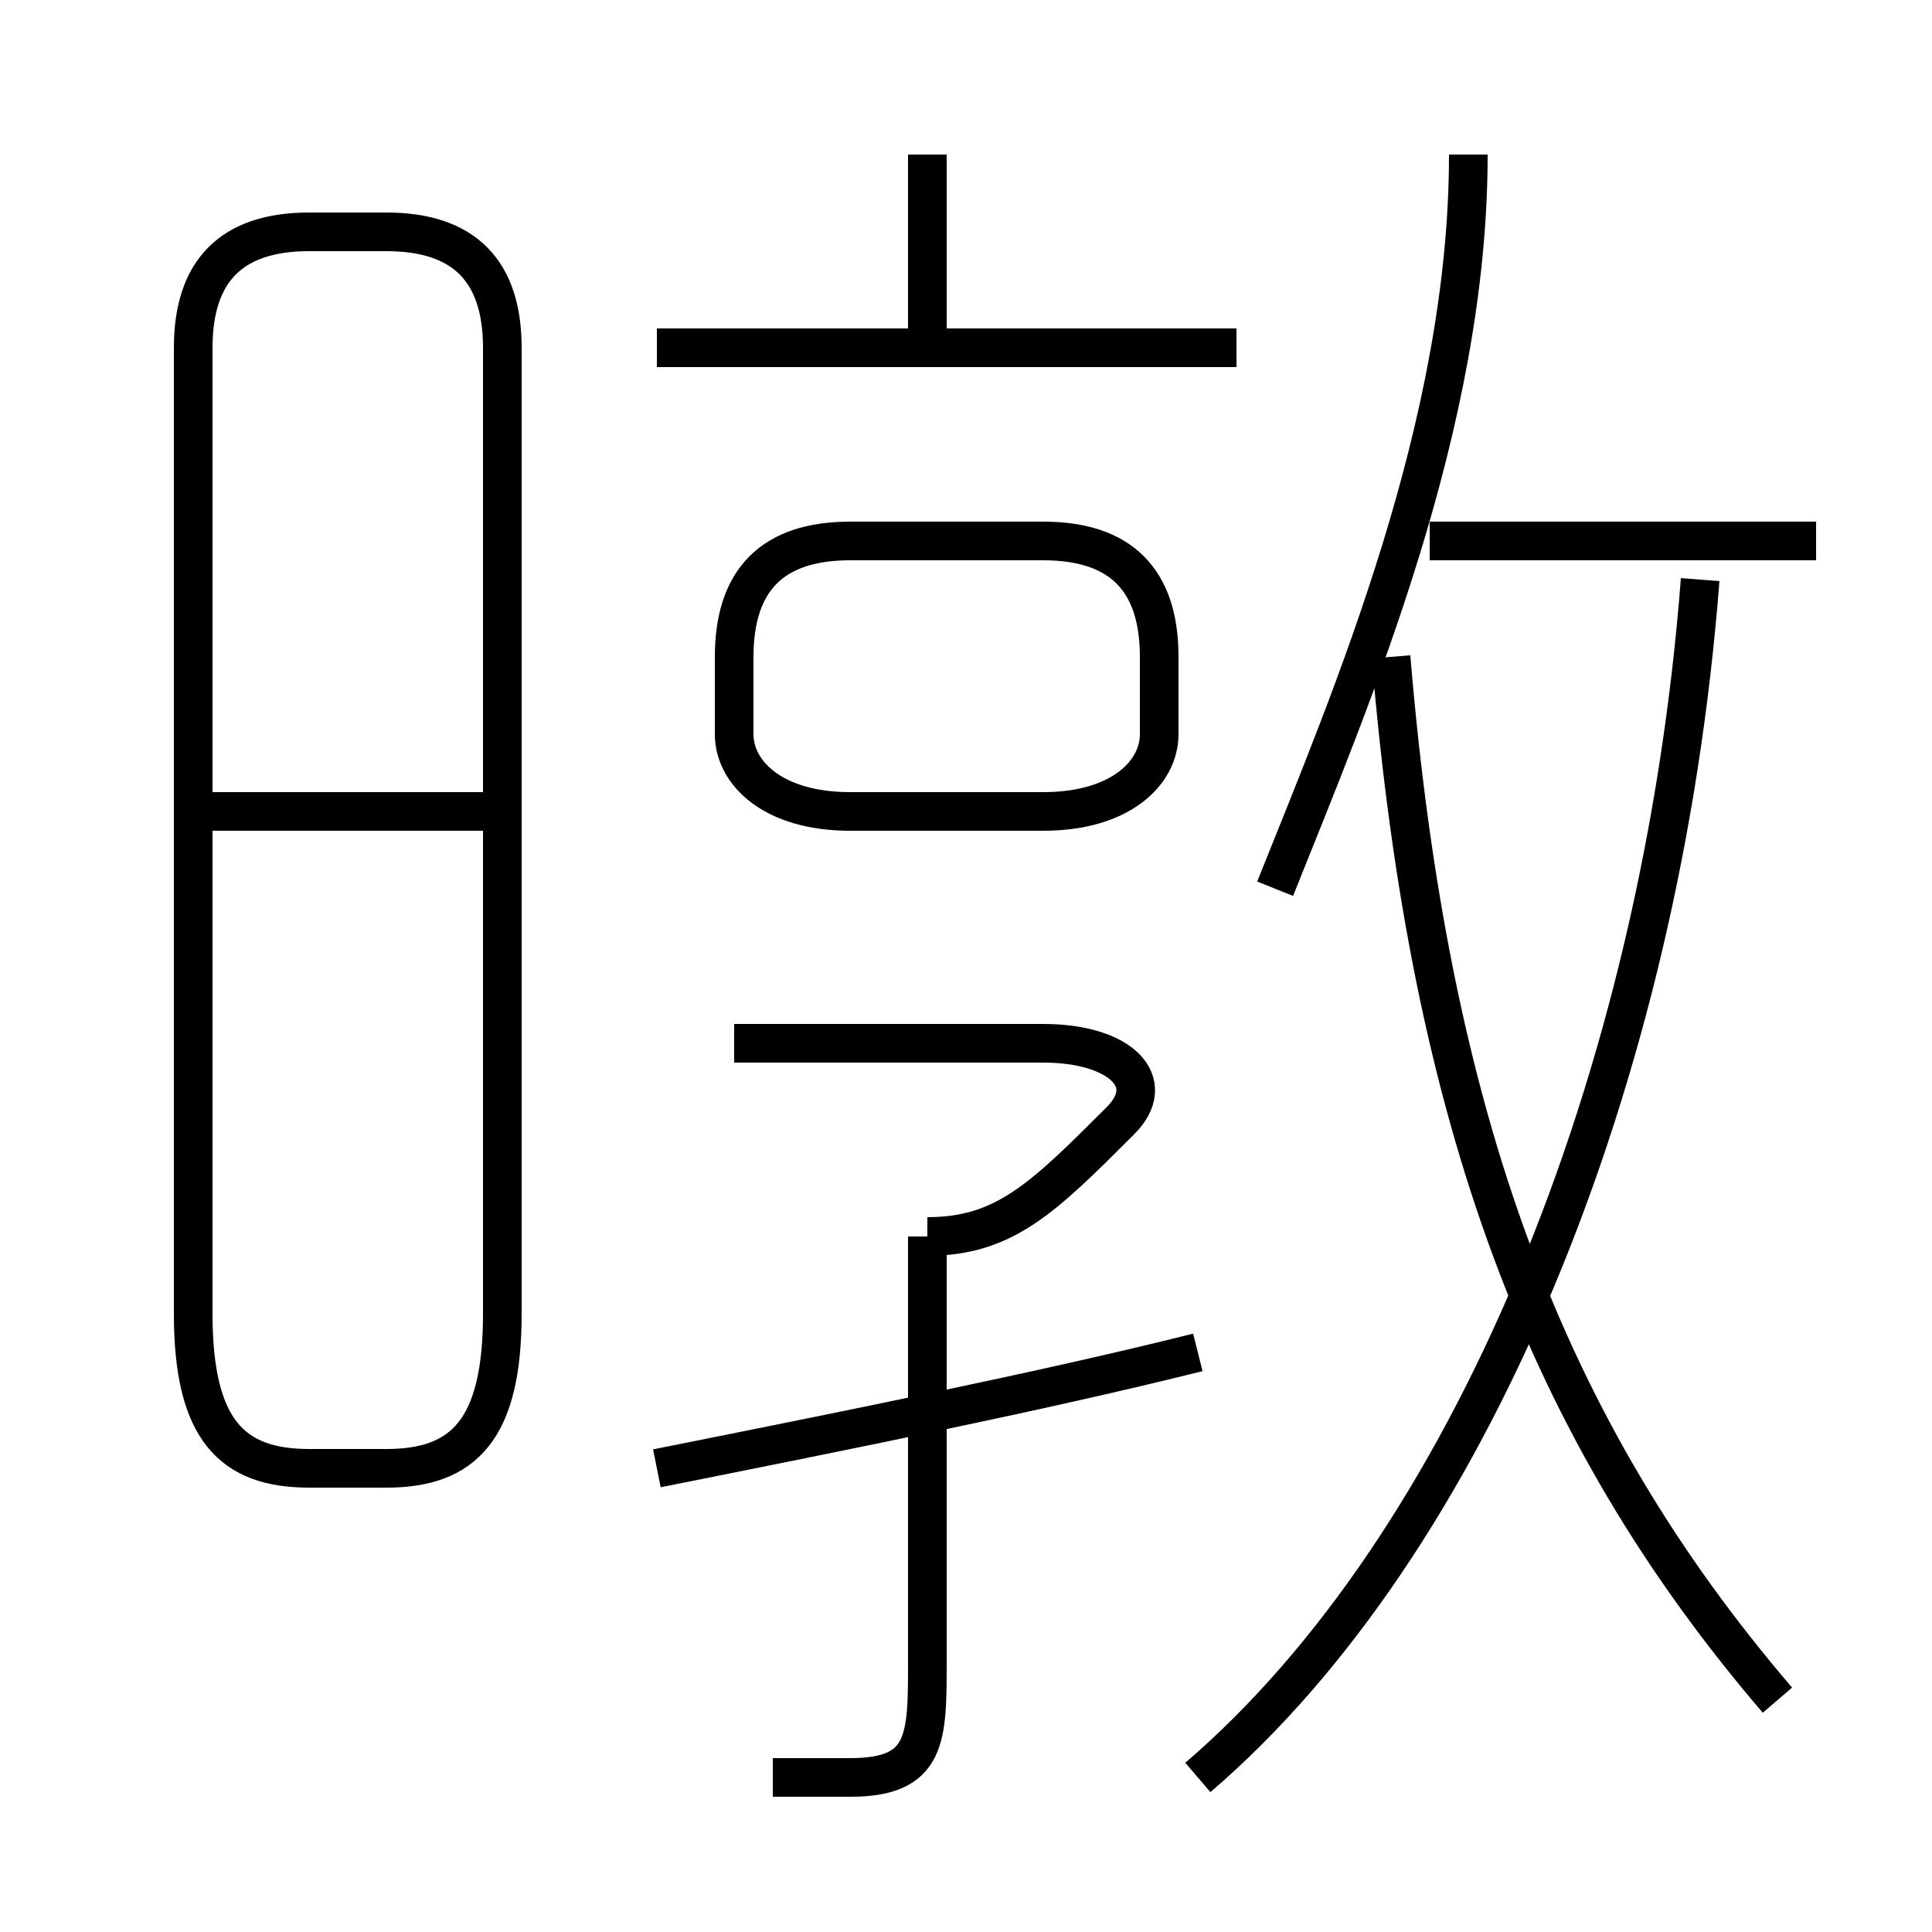 <?xml version='1.0' encoding='utf8'?>
<svg viewBox="0.0 -6.0 50.0 50.0" version="1.1" xmlns="http://www.w3.org/2000/svg">
<rect x="0.0" y="-6.0" width="50.0" height="50.0" fill="#808080" stroke="none"/>
<rect x="-1000" y="-1000" width="2000" height="2000" stroke="white" fill="white"/>
<g style="fill:white;stroke:#000000;  stroke-width:1">
<path d="M 31 2 C 38 -4 43 -16 44 -29 M 20 2 C 20 2 21 2 22 2 C 24 2 24 1 24 -1 L 24 -12 M 8 -6 L 10 -6 C 12 -6 13 -7 13 -10 L 13 -35 C 13 -37 12 -38 10 -38 L 8 -38 C 6 -38 5 -37 5 -35 L 5 -10 C 5 -7 6 -6 8 -6 Z M 17 -6 C 22 -7 27 -8 31 -9 M 13 -23 L 5 -23 M 24 -12 C 26 -12 27 -13 29 -15 C 30 -16 29 -17 27 -17 L 19 -17 M 22 -23 L 27 -23 C 29 -23 30 -24 30 -25 L 30 -27 C 30 -29 29 -30 27 -30 L 22 -30 C 20 -30 19 -29 19 -27 L 19 -25 C 19 -24 20 -23 22 -23 Z M 46 0 C 40 -7 37 -15 36 -27 M 32 -35 L 17 -35 M 24 -35 L 24 -40 M 33 -21 C 35 -26 38 -33 38 -40 M 47 -30 L 37 -30" transform="translate(0.0 38.0)" />
</g>
</svg>